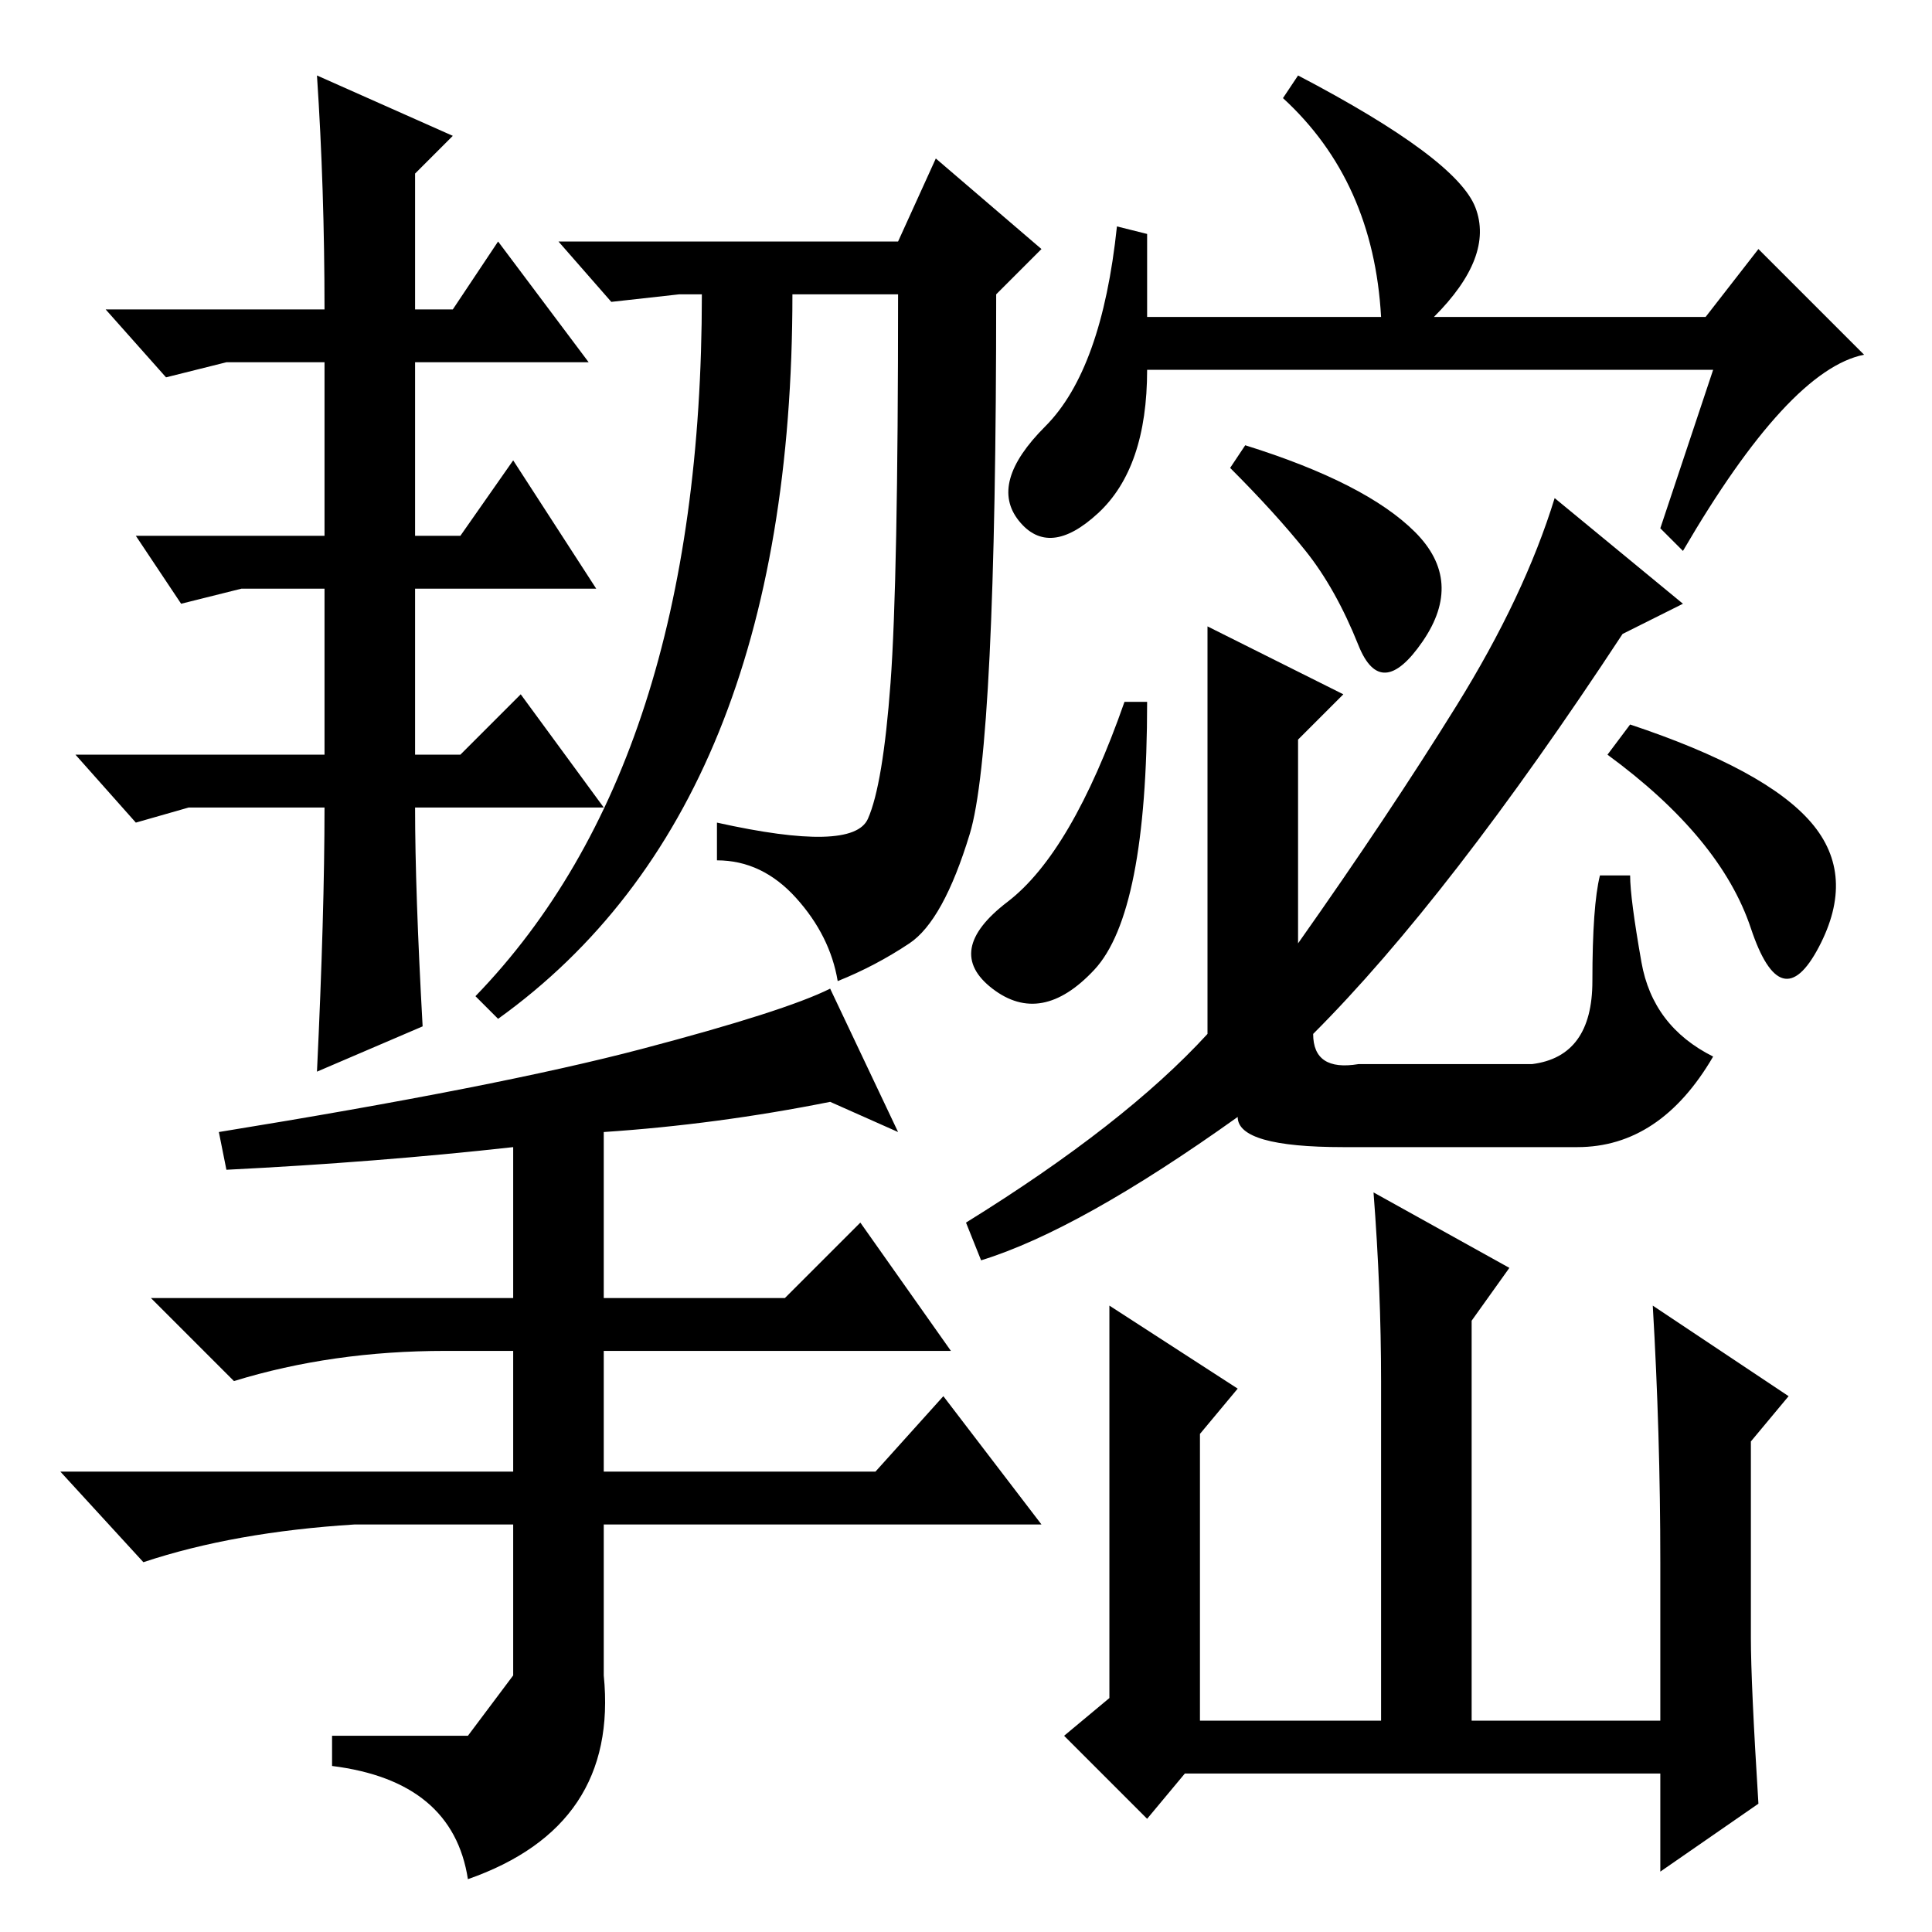 <?xml version="1.0" standalone="no"?>
<!DOCTYPE svg PUBLIC "-//W3C//DTD SVG 1.1//EN" "http://www.w3.org/Graphics/SVG/1.1/DTD/svg11.dtd" >
<svg xmlns="http://www.w3.org/2000/svg" xmlns:xlink="http://www.w3.org/1999/xlink" version="1.1" viewBox="0 -36 256 256">
  <g transform="matrix(1 0 0 -1 0 220)">
   <path fill="currentColor"
d="M42 246l18 -8l-5 -5v-18h5l6 9l12 -16h-23v-23h6l7 10l11 -17h-24v-22h6l8 8l11 -15h-25q0 -11 1 -29l-14 -6q1 21 1 35h-18l-7 -2l-8 9h33v22h-11l-8 -2l-6 9h25v23h-13l-8 -2l-8 9h29q0 16 -1 31zM119 224l5 11l14 -12l-6 -6q0 -60 -3.5 -71.5t-8 -14.5t-9.5 -5
q-1 6 -5.5 11t-10.5 5v5q18 -4 20 0.5t3 18t1 51.5h-14q0 -68 -39 -96l-3 3q30 31 30 93h-3l-9 -1l-7 8h45zM30 101l-1 5q37 6 56 11t25 8l9 -19l-9 4q-15 -3 -30 -4v-22h24l10 10l12 -17h-46v-16h36l9 10l13 -17h-58v-20q2 -20 -18 -27q-2 13 -18 15v4h18t6 8v20h-21
q-16 -1 -28 -5l-11 12h60v16h-9q-15 0 -28 -4l-11 11h48v20q-18 -2 -38 -3zM152 214h31q-1 18 -13 29l2 3q21 -11 23.5 -17.5t-5.5 -14.5h36l7 9l14 -14q-10 -2 -24 -26l-3 3l7 21h-75q0 -13 -6.5 -19t-10.5 -1t3.5 12.5t9.5 26.5l4 -1v-11zM145 127.5q-7 -7.5 -13.5 -2.5
t2 11.5t15.5 26.5h3q0 -28 -7 -35.5zM160 173l18 -9l-6 -6v-27q12 17 21 31.5t13 27.5l17 -14l-8 -4q-23 -35 -41 -53q0 -5 6 -4h23q8 1 8 11t1 14h4q0 -3 1.5 -11.5t9.5 -12.5q-7 -12 -18 -12h-31q-14 0 -14 4q-21 -15 -34 -19l-2 5q21 13 32 25v54zM187.5 185.5
q6.5 -6.5 1 -14.5t-8.5 -0.5t-7 12.5t-10 11l2 3q16 -5 22.5 -11.5zM240 147q6 -7 1 -16.5t-9 2.5t-19 23l3 4q18 -6 24 -13zM219 83l18 -12l-5 -6v-26q0 -6 1 -22l-13 -9v13h-63l-5 -6l-11 11l6 5v52l17 -11l-5 -6v-38h24v45q0 12 -1 25l18 -10l-5 -7v-53h25v21q0 17 -1 34
z" />
  </g>

</svg>
